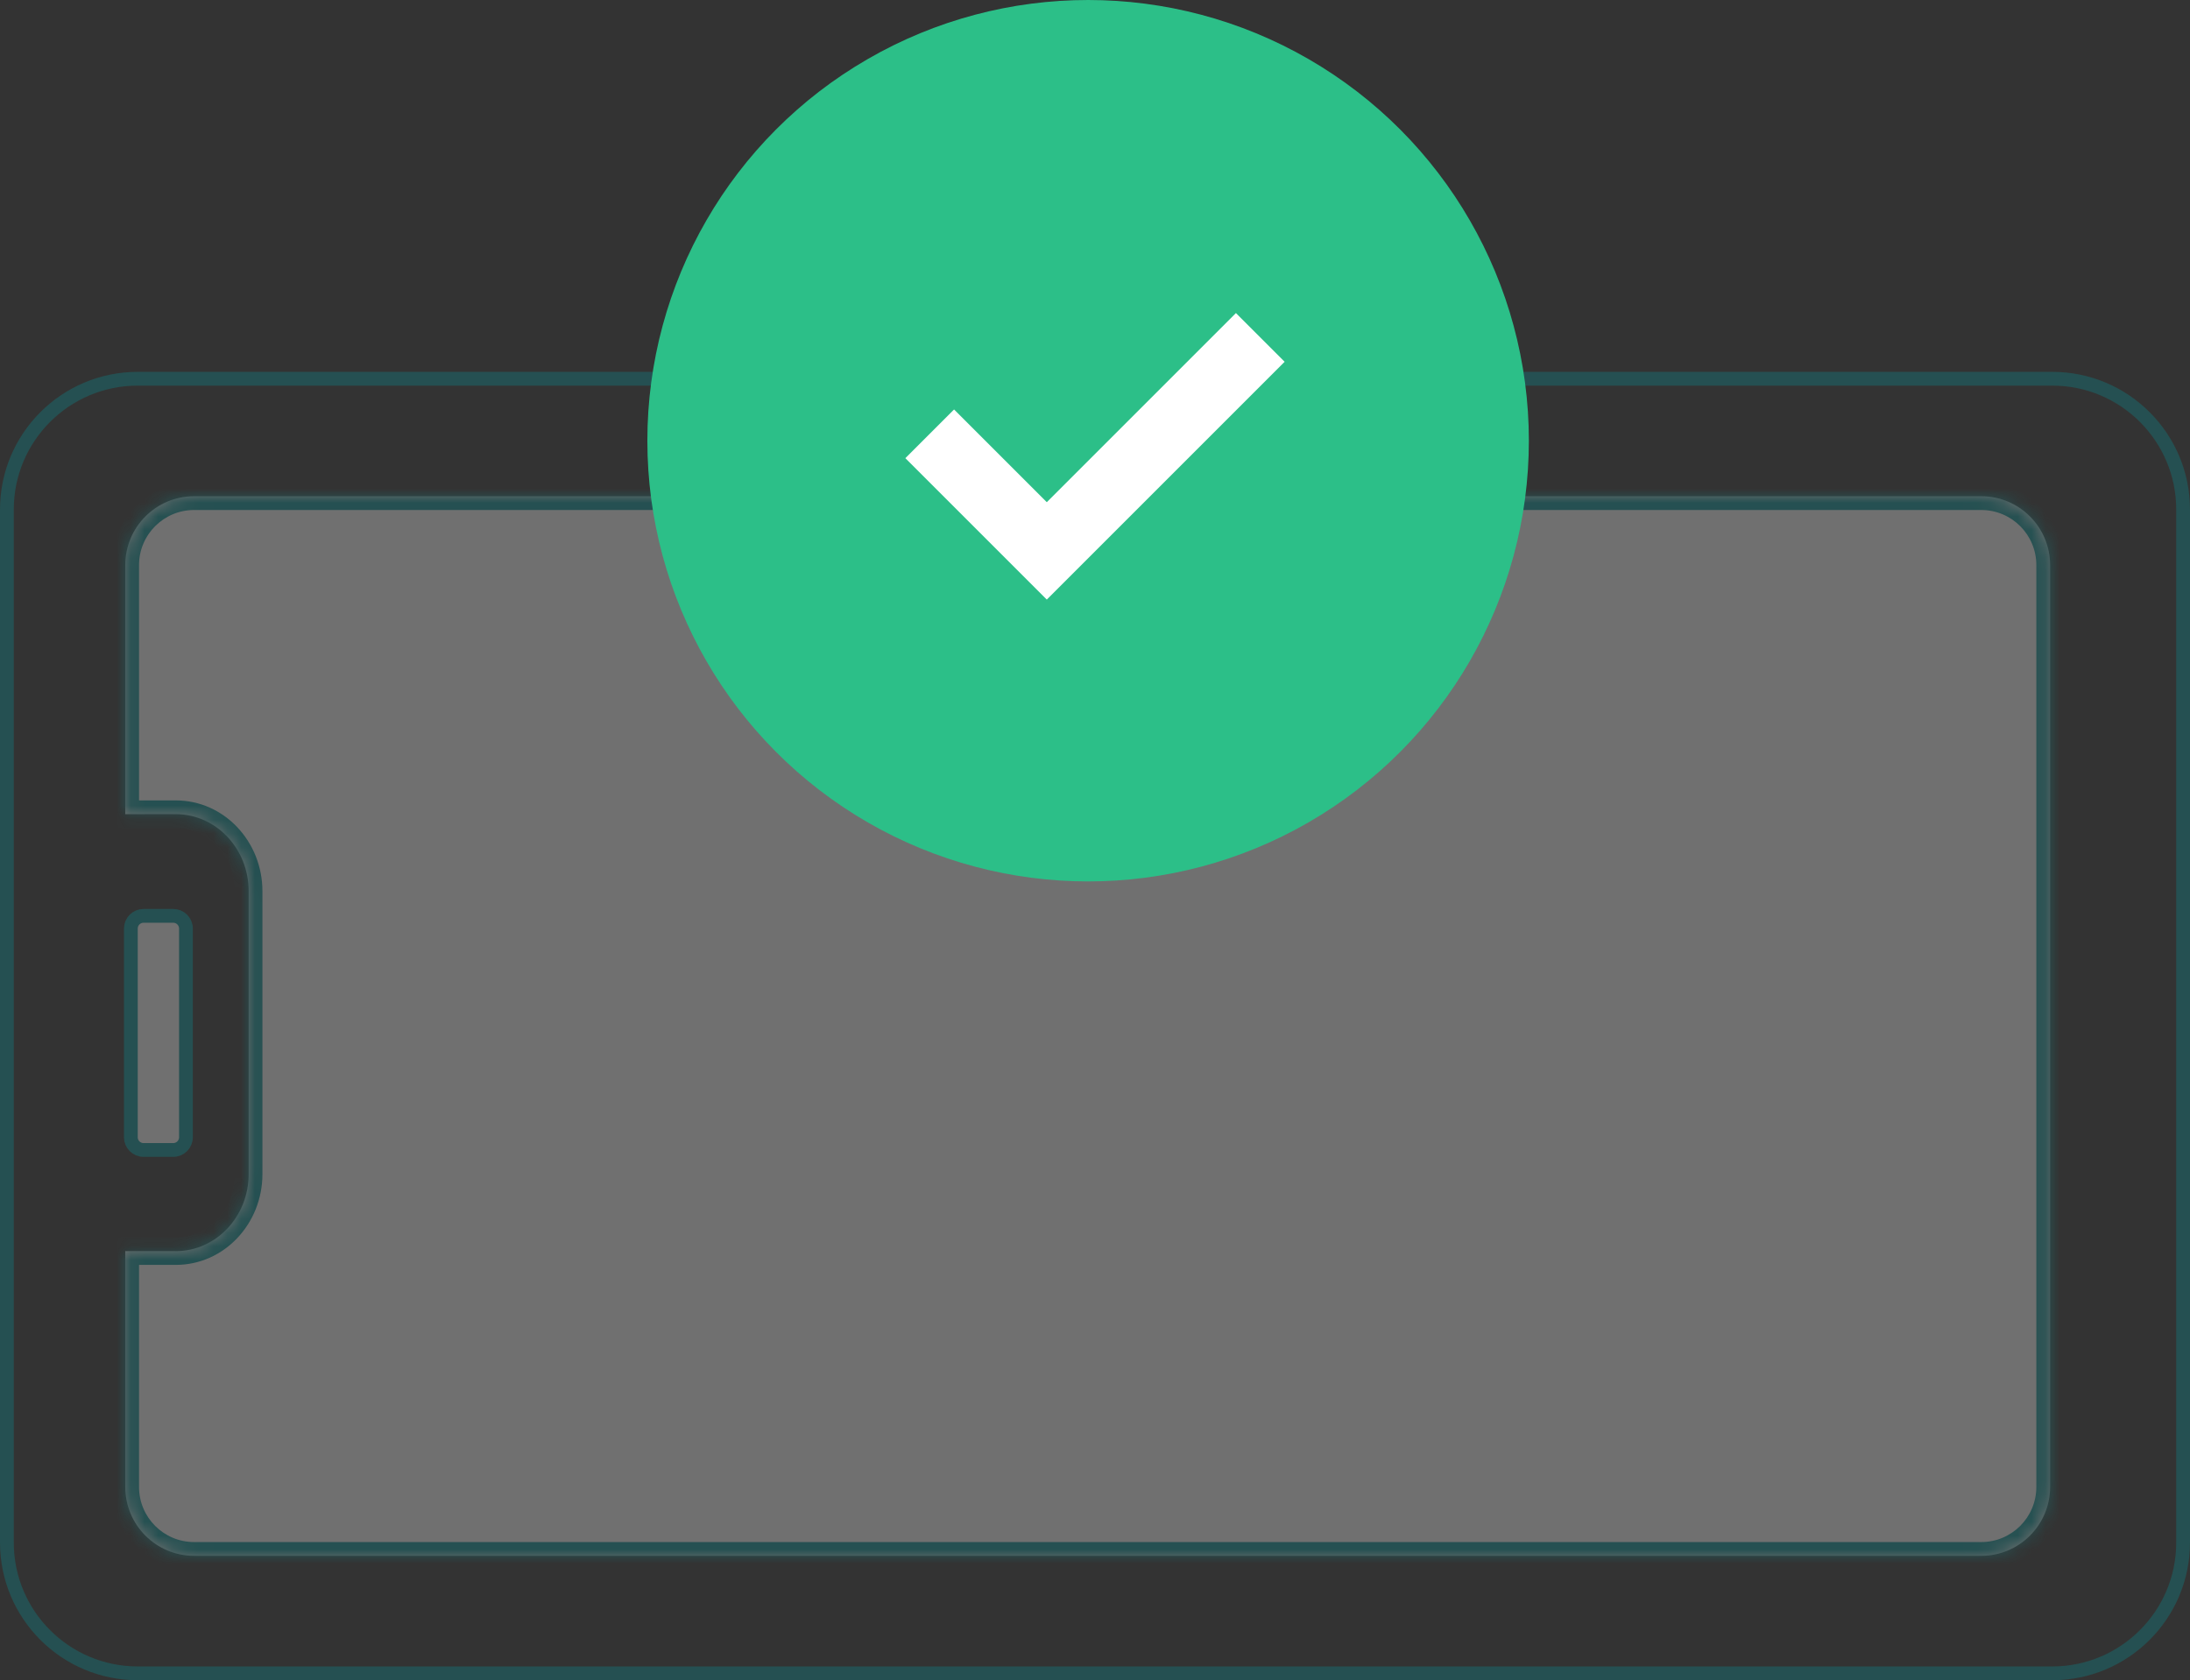 <svg width="159" height="122" viewBox="0 0 159 122" fill="none" xmlns="http://www.w3.org/2000/svg">
<rect x="0" y="0" width="159" height="122" fill="#333333" stroke="none"/>
<g style="mix-blend-mode:luminosity" opacity="0.3">
<path d="M10 27.5H149C154.247 27.5 158.5 31.753 158.5 37V112C158.5 117.247 154.247 121.5 149 121.5H10C4.753 121.5 0.5 117.247 0.5 112V37C0.5 31.753 4.753 27.5 10 27.5Z" fill="#2CBF88" fill-opacity="0.01" stroke="#059599"/>
<mask id="path-2-inside-1" fill="white">
<path fill-rule="evenodd" clip-rule="evenodd" d="M143.844 36.031H14.094C11.332 36.031 9.094 38.27 9.094 41.031V59.117H12.76C15.684 59.117 18.053 61.618 18.053 64.704V85.258C18.053 88.343 15.684 90.844 12.76 90.844H9.094V107.969C9.094 110.73 11.332 112.969 14.094 112.969H143.844C146.605 112.969 148.844 110.73 148.844 107.969V41.031C148.844 38.27 146.605 36.031 143.844 36.031Z"/>
</mask>
<path fill-rule="evenodd" clip-rule="evenodd" d="M143.844 36.031H14.094C11.332 36.031 9.094 38.27 9.094 41.031V59.117H12.76C15.684 59.117 18.053 61.618 18.053 64.704V85.258C18.053 88.343 15.684 90.844 12.76 90.844H9.094V107.969C9.094 110.73 11.332 112.969 14.094 112.969H143.844C146.605 112.969 148.844 110.73 148.844 107.969V41.031C148.844 38.27 146.605 36.031 143.844 36.031Z" fill="white"/>
<path d="M9.094 59.117H8.094V60.117H9.094V59.117ZM9.094 90.844V89.844H8.094V90.844H9.094ZM14.094 37.031H143.844V35.031H14.094V37.031ZM10.094 41.031C10.094 38.822 11.885 37.031 14.094 37.031V35.031C10.78 35.031 8.094 37.718 8.094 41.031H10.094ZM10.094 59.117V41.031H8.094V59.117H10.094ZM12.76 58.117H9.094V60.117H12.76V58.117ZM19.053 64.704C19.053 61.117 16.286 58.117 12.76 58.117V60.117C15.081 60.117 17.053 62.119 17.053 64.704H19.053ZM19.053 85.258V64.704H17.053V85.258H19.053ZM12.76 91.844C16.286 91.844 19.053 88.844 19.053 85.258H17.053C17.053 87.843 15.081 89.844 12.76 89.844V91.844ZM9.094 91.844H12.76V89.844H9.094V91.844ZM10.094 107.969V90.844H8.094V107.969H10.094ZM14.094 111.969C11.885 111.969 10.094 110.178 10.094 107.969H8.094C8.094 111.282 10.78 113.969 14.094 113.969V111.969ZM143.844 111.969H14.094V113.969H143.844V111.969ZM147.844 107.969C147.844 110.178 146.053 111.969 143.844 111.969V113.969C147.157 113.969 149.844 111.282 149.844 107.969H147.844ZM147.844 41.031V107.969H149.844V41.031H147.844ZM143.844 37.031C146.053 37.031 147.844 38.822 147.844 41.031H149.844C149.844 37.718 147.157 35.031 143.844 35.031V37.031Z" fill="#059599" mask="url(#path-2-inside-1)"/>
<path d="M10.422 66.5H12.578C13.087 66.5 13.5 66.913 13.5 67.422V82.578C13.5 83.087 13.087 83.5 12.578 83.5H10.422C9.913 83.5 9.5 83.087 9.5 82.578V67.422C9.5 66.913 9.913 66.5 10.422 66.5Z" fill="white" stroke="#059599"/>
</g>
<circle cx="79" cy="32" r="32" fill="#2CBF88"/>
<path d="M67.5 31.5L76 40L91.5 24.5" stroke="white" stroke-width="5"/>
</svg>
